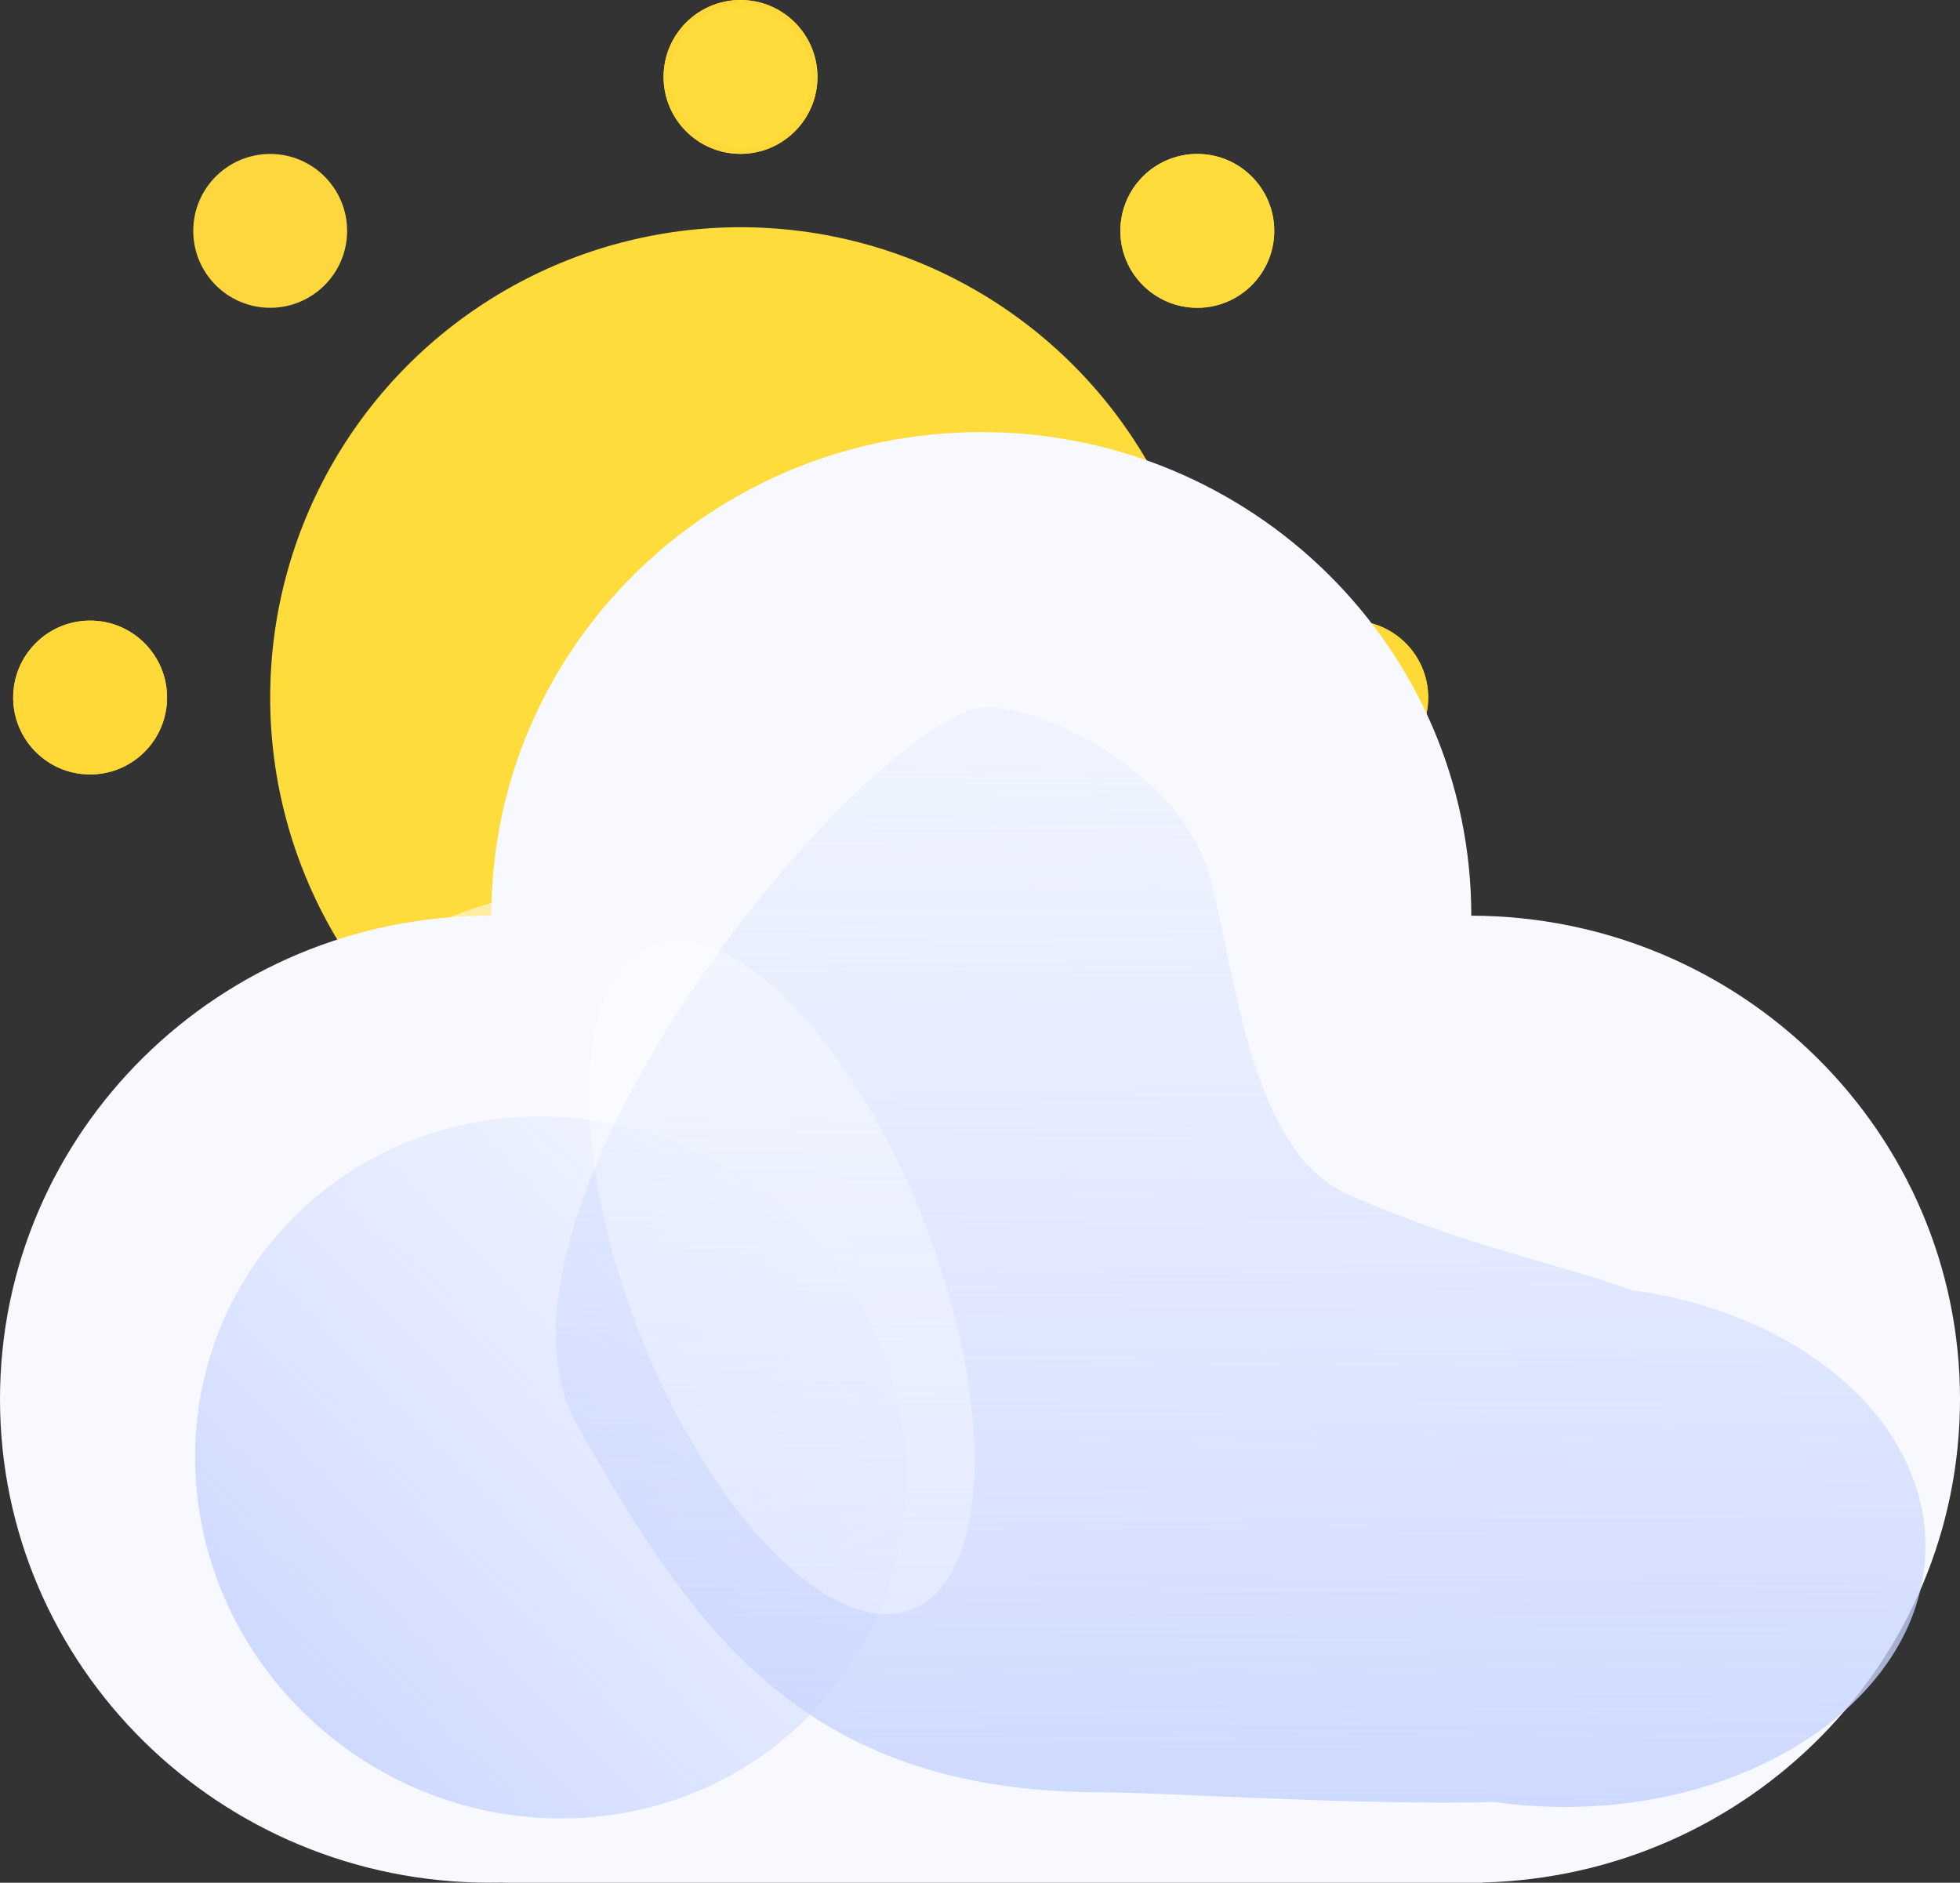 <?xml version="1.0" encoding="UTF-8"?>
<svg id="Layer_1" data-name="Layer 1" xmlns="http://www.w3.org/2000/svg" xmlns:xlink="http://www.w3.org/1999/xlink" viewBox="0 0 215.53 207.05">
  <rect x="0" y="0" width="215.53" height="207.05" fill="#333333" stroke="none"/>
  <defs>
    <style>
      .cls-1 {
        fill: url(#linear-gradient-2);
      }

      .cls-2 {
        fill: #f7f9ff;
      }

      .cls-3 {
        fill: #fed938;
      }

      .cls-4 {
        fill: #fff;
        opacity: .35;
      }

      .cls-4, .cls-5 {
        isolation: isolate;
      }

      .cls-6 {
        fill: #fedc3b;
      }

      .cls-7 {
        fill: url(#linear-gradient);
      }

      .cls-5 {
        fill: none;
        opacity: .52;
        stroke: #fff;
        stroke-linecap: round;
        stroke-linejoin: round;
        stroke-width: 8px;
      }

      .cls-8 {
        fill: #fcd73d;
      }
    </style>
    <linearGradient id="linear-gradient" x1="-570.67" y1="490.8" x2="-570.66" y2="489.51" gradientTransform="translate(5556.01 74852.31) rotate(45.97) scale(100.8 -97.86)" gradientUnits="userSpaceOnUse">
      <stop offset="0" stop-color="#e0e8ff" stop-opacity="0"/>
      <stop offset=".84" stop-color="#c7d4ff" stop-opacity=".85"/>
      <stop offset="1" stop-color="#c9d6fd"/>
    </linearGradient>
    <linearGradient id="linear-gradient-2" x1="-571.77" y1="487.87" x2="-571.76" y2="486.59" gradientTransform="translate(109524.08 75952.68) scale(191.31 -155.62)" xlink:href="#linear-gradient"/>
  </defs>
  <g id="Fuld_sol" data-name="Fuld sol">
    <circle id="Ellipse_116" data-name="Ellipse 116" class="cls-6" cx="81.43" cy="76.71" r="51.72"/>
    <g id="Path_5057" data-name="Path 5057">
      <path class="cls-6" d="m81.43,0c4.67,0,8.46,3.79,8.46,8.46s-3.79,8.46-8.46,8.46-8.46-3.79-8.46-8.46h0c0-4.67,3.79-8.46,8.46-8.46Z"/>
      <path class="cls-3" d="m81.43.73c-4.27,0-7.74,3.47-7.74,7.74s3.47,7.74,7.74,7.74,7.74-3.47,7.74-7.74-3.47-7.74-7.74-7.74m0-.73c4.67,0,8.46,3.79,8.46,8.46s-3.79,8.46-8.46,8.46-8.46-3.79-8.46-8.46,3.79-8.46,8.46-8.46Z"/>
    </g>
    <g id="Path_5058" data-name="Path 5058">
      <path class="cls-6" d="m131.66,16.93c4.67,0,8.46,3.79,8.46,8.46s-3.79,8.46-8.46,8.46-8.46-3.79-8.46-8.46h0c0-4.67,3.79-8.46,8.46-8.46Z"/>
      <path class="cls-6" d="m131.66,17.66c-4.27,0-7.74,3.47-7.74,7.74s3.47,7.74,7.74,7.74,7.74-3.47,7.74-7.74-3.47-7.74-7.74-7.74m0-.73c4.67,0,8.46,3.79,8.46,8.46s-3.79,8.46-8.46,8.46-8.46-3.79-8.46-8.46,3.79-8.46,8.46-8.46Z"/>
    </g>
    <g id="Path_5059" data-name="Path 5059">
      <path class="cls-3" d="m148.59,68.25c4.67,0,8.46,3.79,8.46,8.46s-3.79,8.46-8.46,8.46-8.46-3.79-8.46-8.46h0c0-4.67,3.79-8.46,8.46-8.46Z"/>
      <path class="cls-3" d="m148.59,68.98c-4.27,0-7.74,3.47-7.74,7.74s3.47,7.74,7.74,7.74,7.74-3.47,7.74-7.74-3.47-7.74-7.74-7.74m0-.73c4.67,0,8.46,3.79,8.46,8.46s-3.79,8.46-8.46,8.46-8.46-3.79-8.46-8.46,3.79-8.46,8.46-8.46Z"/>
    </g>
    <g id="Path_5060" data-name="Path 5060">
      <path class="cls-6" d="m131.66,119.97c4.67,0,8.46,3.79,8.46,8.46s-3.79,8.46-8.46,8.46-8.46-3.79-8.46-8.46h0c0-4.67,3.79-8.46,8.46-8.46Z"/>
      <path class="cls-6" d="m131.66,120.7c-4.27,0-7.74,3.47-7.74,7.74s3.47,7.74,7.74,7.74,7.74-3.47,7.74-7.74-3.47-7.74-7.74-7.74m0-.73c4.67,0,8.46,3.79,8.46,8.46s-3.79,8.46-8.46,8.46-8.46-3.79-8.46-8.46,3.79-8.46,8.46-8.46Z"/>
    </g>
    <g id="Path_5061" data-name="Path 5061">
      <path class="cls-3" d="m81.43,134.23c4.67,0,8.46,3.79,8.46,8.46s-3.79,8.46-8.46,8.46-8.46-3.79-8.46-8.46h0c0-4.67,3.79-8.46,8.46-8.46Z"/>
      <path class="cls-3" d="m81.43,134.96c-4.27,0-7.74,3.47-7.74,7.74s3.47,7.74,7.74,7.74,7.74-3.47,7.74-7.74-3.47-7.74-7.74-7.74m0-.73c4.67,0,8.46,3.79,8.46,8.46s-3.79,8.46-8.46,8.46-8.46-3.79-8.46-8.46,3.79-8.46,8.46-8.46Z"/>
    </g>
    <g id="Path_5063" data-name="Path 5063">
      <path class="cls-8" d="m29.71,16.93c4.67,0,8.46,3.79,8.46,8.46s-3.79,8.46-8.46,8.46-8.46-3.79-8.46-8.46h0c0-4.67,3.79-8.46,8.46-8.46Z"/>
    </g>
    <g id="Path_5064" data-name="Path 5064">
      <path class="cls-3" d="m9.91,68.25c4.67,0,8.46,3.79,8.46,8.46s-3.79,8.46-8.46,8.46-8.46-3.79-8.46-8.46h0c0-4.67,3.79-8.46,8.46-8.46Z"/>
      <path class="cls-3" d="m9.91,68.98c-4.27,0-7.74,3.47-7.74,7.74s3.47,7.74,7.74,7.74,7.74-3.47,7.74-7.74-3.47-7.74-7.74-7.74m0-.73c4.67,0,8.46,3.79,8.46,8.46s-3.79,8.46-8.46,8.46-8.46-3.79-8.46-8.46,3.79-8.46,8.46-8.46Z"/>
    </g>
    <g id="Path_5062" data-name="Path 5062">
      <path class="cls-6" d="m29.71,117.31c4.67,0,8.46,3.79,8.46,8.46s-3.79,8.46-8.46,8.46-8.46-3.79-8.46-8.46h0c0-4.67,3.79-8.46,8.46-8.46Z"/>
      <path class="cls-6" d="m29.71,118.03c-4.27,0-7.74,3.47-7.74,7.74s3.47,7.74,7.74,7.74,7.74-3.47,7.74-7.74-3.47-7.74-7.74-7.74m0-.73c4.67,0,8.46,3.79,8.46,8.46s-3.79,8.46-8.46,8.46-8.46-3.79-8.46-8.46,3.79-8.46,8.46-8.46Z"/>
    </g>
  </g>
  <g id="Sky">
    <path id="Path_4982" data-name="Path 4982" class="cls-5" d="m107.96,123.94c-7.83-13.41-22.06-21.94-37.72-22.62-25.32-1.11-46.76,18.24-47.88,43.23"/>
    <g id="Group_7337" data-name="Group 7337">
      <path id="Path_4975" data-name="Path 4975" class="cls-2" d="m215.53,153.87c0-29.31-24.04-53.1-53.74-53.17h0c0-29.37-24.12-53.18-53.88-53.18s-53.88,23.81-53.88,53.18h-.14C24.12,100.69,0,124.5,0,153.87s24.12,53.18,53.88,53.18c.47,0,.94,0,1.4-.02v.02h107.77v-.02c29.2-.75,52.48-24.33,52.48-53.16Z"/>
      <path id="Union_21" data-name="Union 21" class="cls-7" d="m88.23,134.96c15.23,15.55,15.18,39.98-.12,54.57-15.29,14.59-40.04,13.81-55.27-1.73-15.22-15.54-15.18-39.98.12-54.57,15.3-14.59,40.04-13.81,55.27,1.73Z"/>
      <path id="Union_22" data-name="Union 22" class="cls-1" d="m164.27,198.17c-13.8.42-36.99-1.07-43.18-1.07-33.29,0-45.13-18.52-57.55-40.23-12.42-21.71,26.31-71.79,42.83-78.66,5.31-2.21,21.59,5.34,25.95,16.16,3.28,8.13,3.97,31.72,15.92,36.99,13.34,5.88,23.8,7.73,31.04,10.5,18.46,2.45,32.45,14.14,32.45,28.19,0,15.83-17.76,28.67-39.68,28.67-2.61,0-5.21-.19-7.79-.56Z"/>
      <path id="Union_23" data-name="Union 23" class="cls-4" d="m101.69,134.52c7.85,20.19,7.18,39.22-1.5,42.51-8.68,3.29-22.09-10.42-29.94-30.6-7.85-20.18-7.18-39.22,1.5-42.51,8.68-3.29,22.08,10.41,29.94,30.6Z"/>
    </g>
  </g>
</svg>